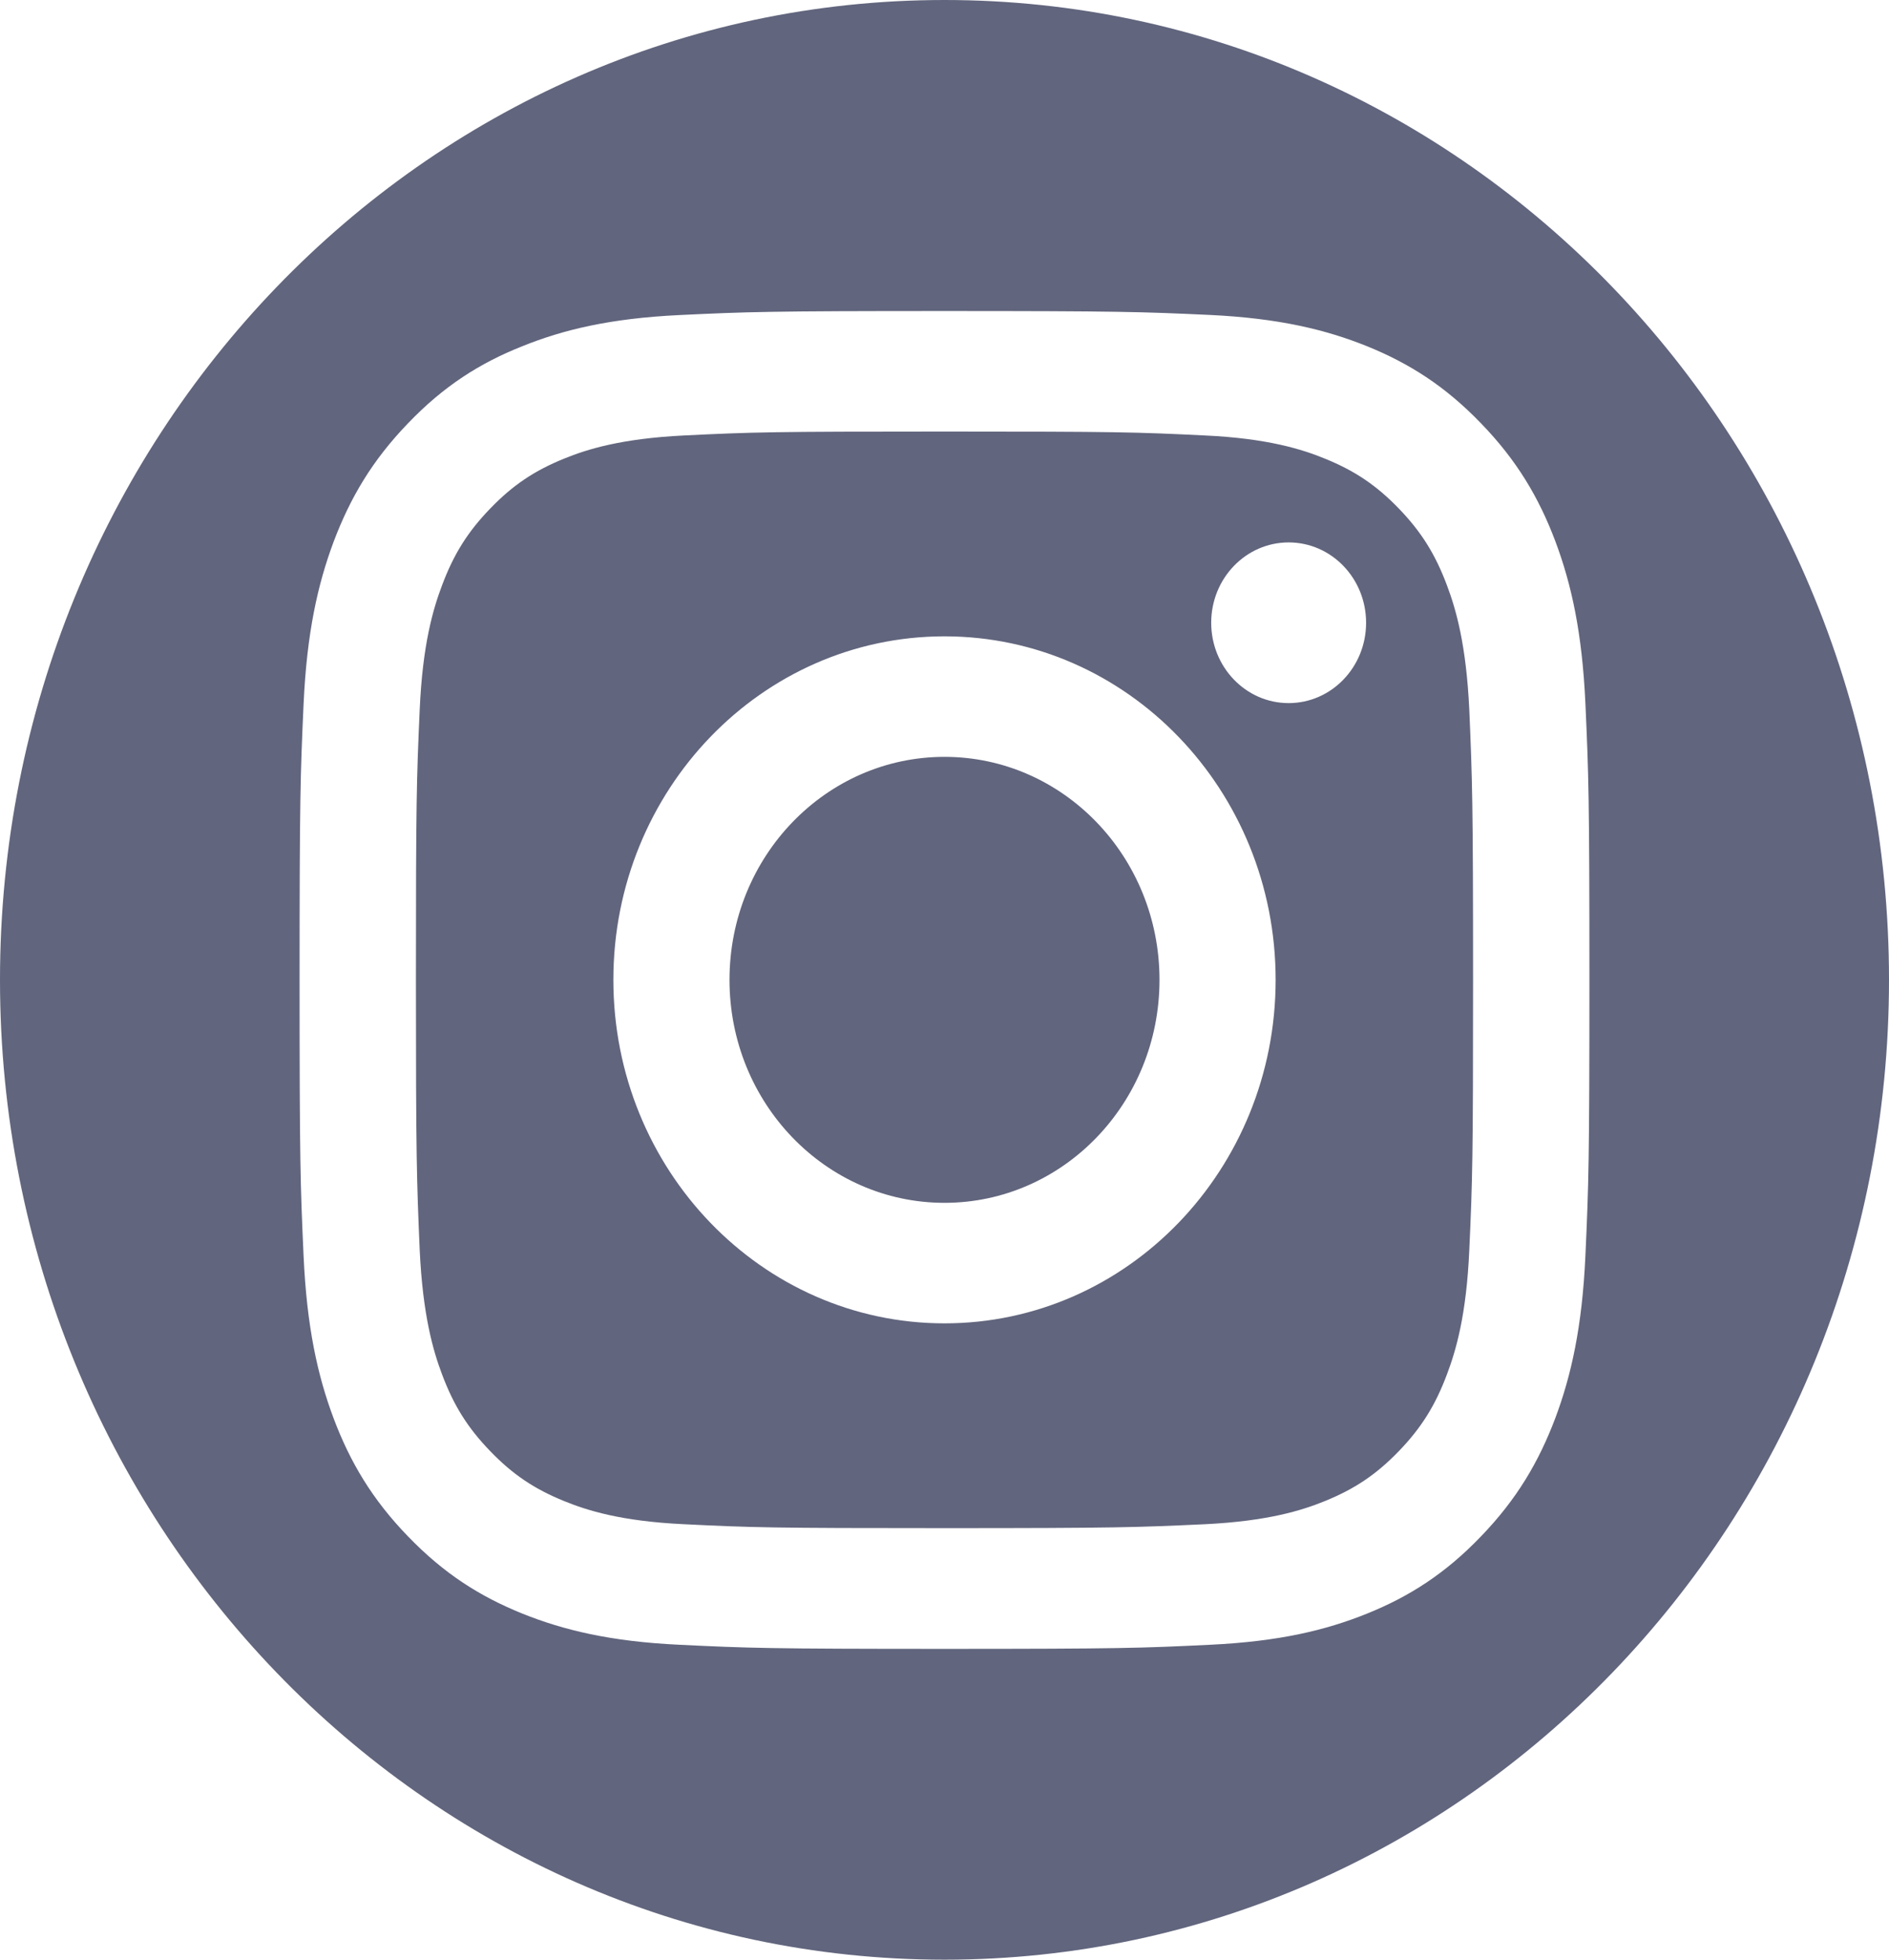 <svg width="27" height="28" viewBox="0 0 27 28" fill="none" xmlns="http://www.w3.org/2000/svg">
<g clip-path="url(#clip0)">
<path fill-rule="evenodd" clip-rule="evenodd" d="M0 14C0 21.731 6.045 28 13.5 28C20.955 28 27 21.731 27 14C27 6.269 20.955 0 13.5 0C6.045 0 0 6.269 0 14ZM17.223 6.222C16.251 6.174 15.96 6.166 13.5 6.166C11.04 6.166 10.749 6.174 9.777 6.222C8.878 6.266 8.389 6.42 8.065 6.552C7.636 6.726 7.328 6.933 7.007 7.266C6.685 7.599 6.485 7.918 6.318 8.364C6.191 8.7 6.04 9.206 5.999 10.139C5.954 11.147 5.945 11.449 5.945 14C5.945 16.551 5.956 16.853 5.999 17.861C6.043 18.794 6.191 19.3 6.318 19.636C6.485 20.082 6.685 20.401 7.007 20.734C7.328 21.067 7.636 21.274 8.065 21.448C8.389 21.58 8.878 21.736 9.777 21.778C10.749 21.826 11.04 21.834 13.5 21.834C15.96 21.834 16.251 21.823 17.223 21.778C18.122 21.734 18.611 21.58 18.935 21.448C19.364 21.274 19.672 21.067 19.994 20.734C20.315 20.401 20.515 20.082 20.682 19.636C20.809 19.3 20.96 18.794 21.001 17.861C21.047 16.853 21.055 16.551 21.055 14C21.055 11.449 21.044 11.147 21.001 10.139C20.957 9.206 20.809 8.7 20.682 8.364C20.515 7.918 20.315 7.599 19.994 7.266C19.672 6.933 19.364 6.726 18.935 6.552C18.611 6.42 18.122 6.264 17.223 6.222ZM9.701 4.502C10.684 4.455 10.997 4.444 13.5 4.444C16.003 4.444 16.316 4.455 17.296 4.5C18.279 4.547 18.949 4.71 19.535 4.945C20.142 5.191 20.655 5.516 21.168 6.048C21.681 6.577 21.997 7.112 22.232 7.736C22.461 8.347 22.615 9.041 22.661 10.058C22.707 11.077 22.718 11.402 22.718 13.997C22.718 16.593 22.707 16.918 22.661 17.937C22.615 18.956 22.459 19.65 22.232 20.258C21.994 20.888 21.681 21.42 21.168 21.952C20.658 22.484 20.142 22.812 19.54 23.055C18.951 23.293 18.282 23.453 17.302 23.5C16.319 23.548 16.006 23.559 13.503 23.559C11 23.559 10.687 23.548 9.704 23.5C8.721 23.453 8.051 23.29 7.466 23.055C6.858 22.809 6.345 22.484 5.832 21.952C5.319 21.423 5.003 20.888 4.768 20.264C4.539 19.653 4.385 18.959 4.339 17.942C4.293 16.923 4.282 16.598 4.282 14.003C4.282 11.407 4.293 11.082 4.339 10.063C4.385 9.044 4.541 8.35 4.768 7.742C5.006 7.112 5.319 6.58 5.832 6.048C6.342 5.516 6.858 5.188 7.463 4.948C8.051 4.71 8.721 4.55 9.701 4.502ZM8.767 14C8.767 11.29 10.886 9.092 13.5 9.092C16.114 9.092 18.233 11.29 18.233 14C18.233 16.71 16.114 18.908 13.5 18.908C10.886 18.908 8.767 16.71 8.767 14ZM10.427 14C10.427 15.761 11.804 17.186 13.5 17.186C15.196 17.186 16.573 15.761 16.573 14C16.573 12.239 15.196 10.814 13.5 10.814C11.804 10.814 10.427 12.239 10.427 14ZM18.419 10.046C19.031 10.046 19.526 9.532 19.526 8.898C19.526 8.264 19.031 7.75 18.419 7.75C17.808 7.75 17.312 8.264 17.312 8.898C17.312 9.532 17.808 10.046 18.419 10.046Z" fill="#61657D"/>
</g>
<defs>
<clipPath id="clip0">
<rect width="27" height="28" fill="white"/>
</clipPath>
</defs>
</svg>
